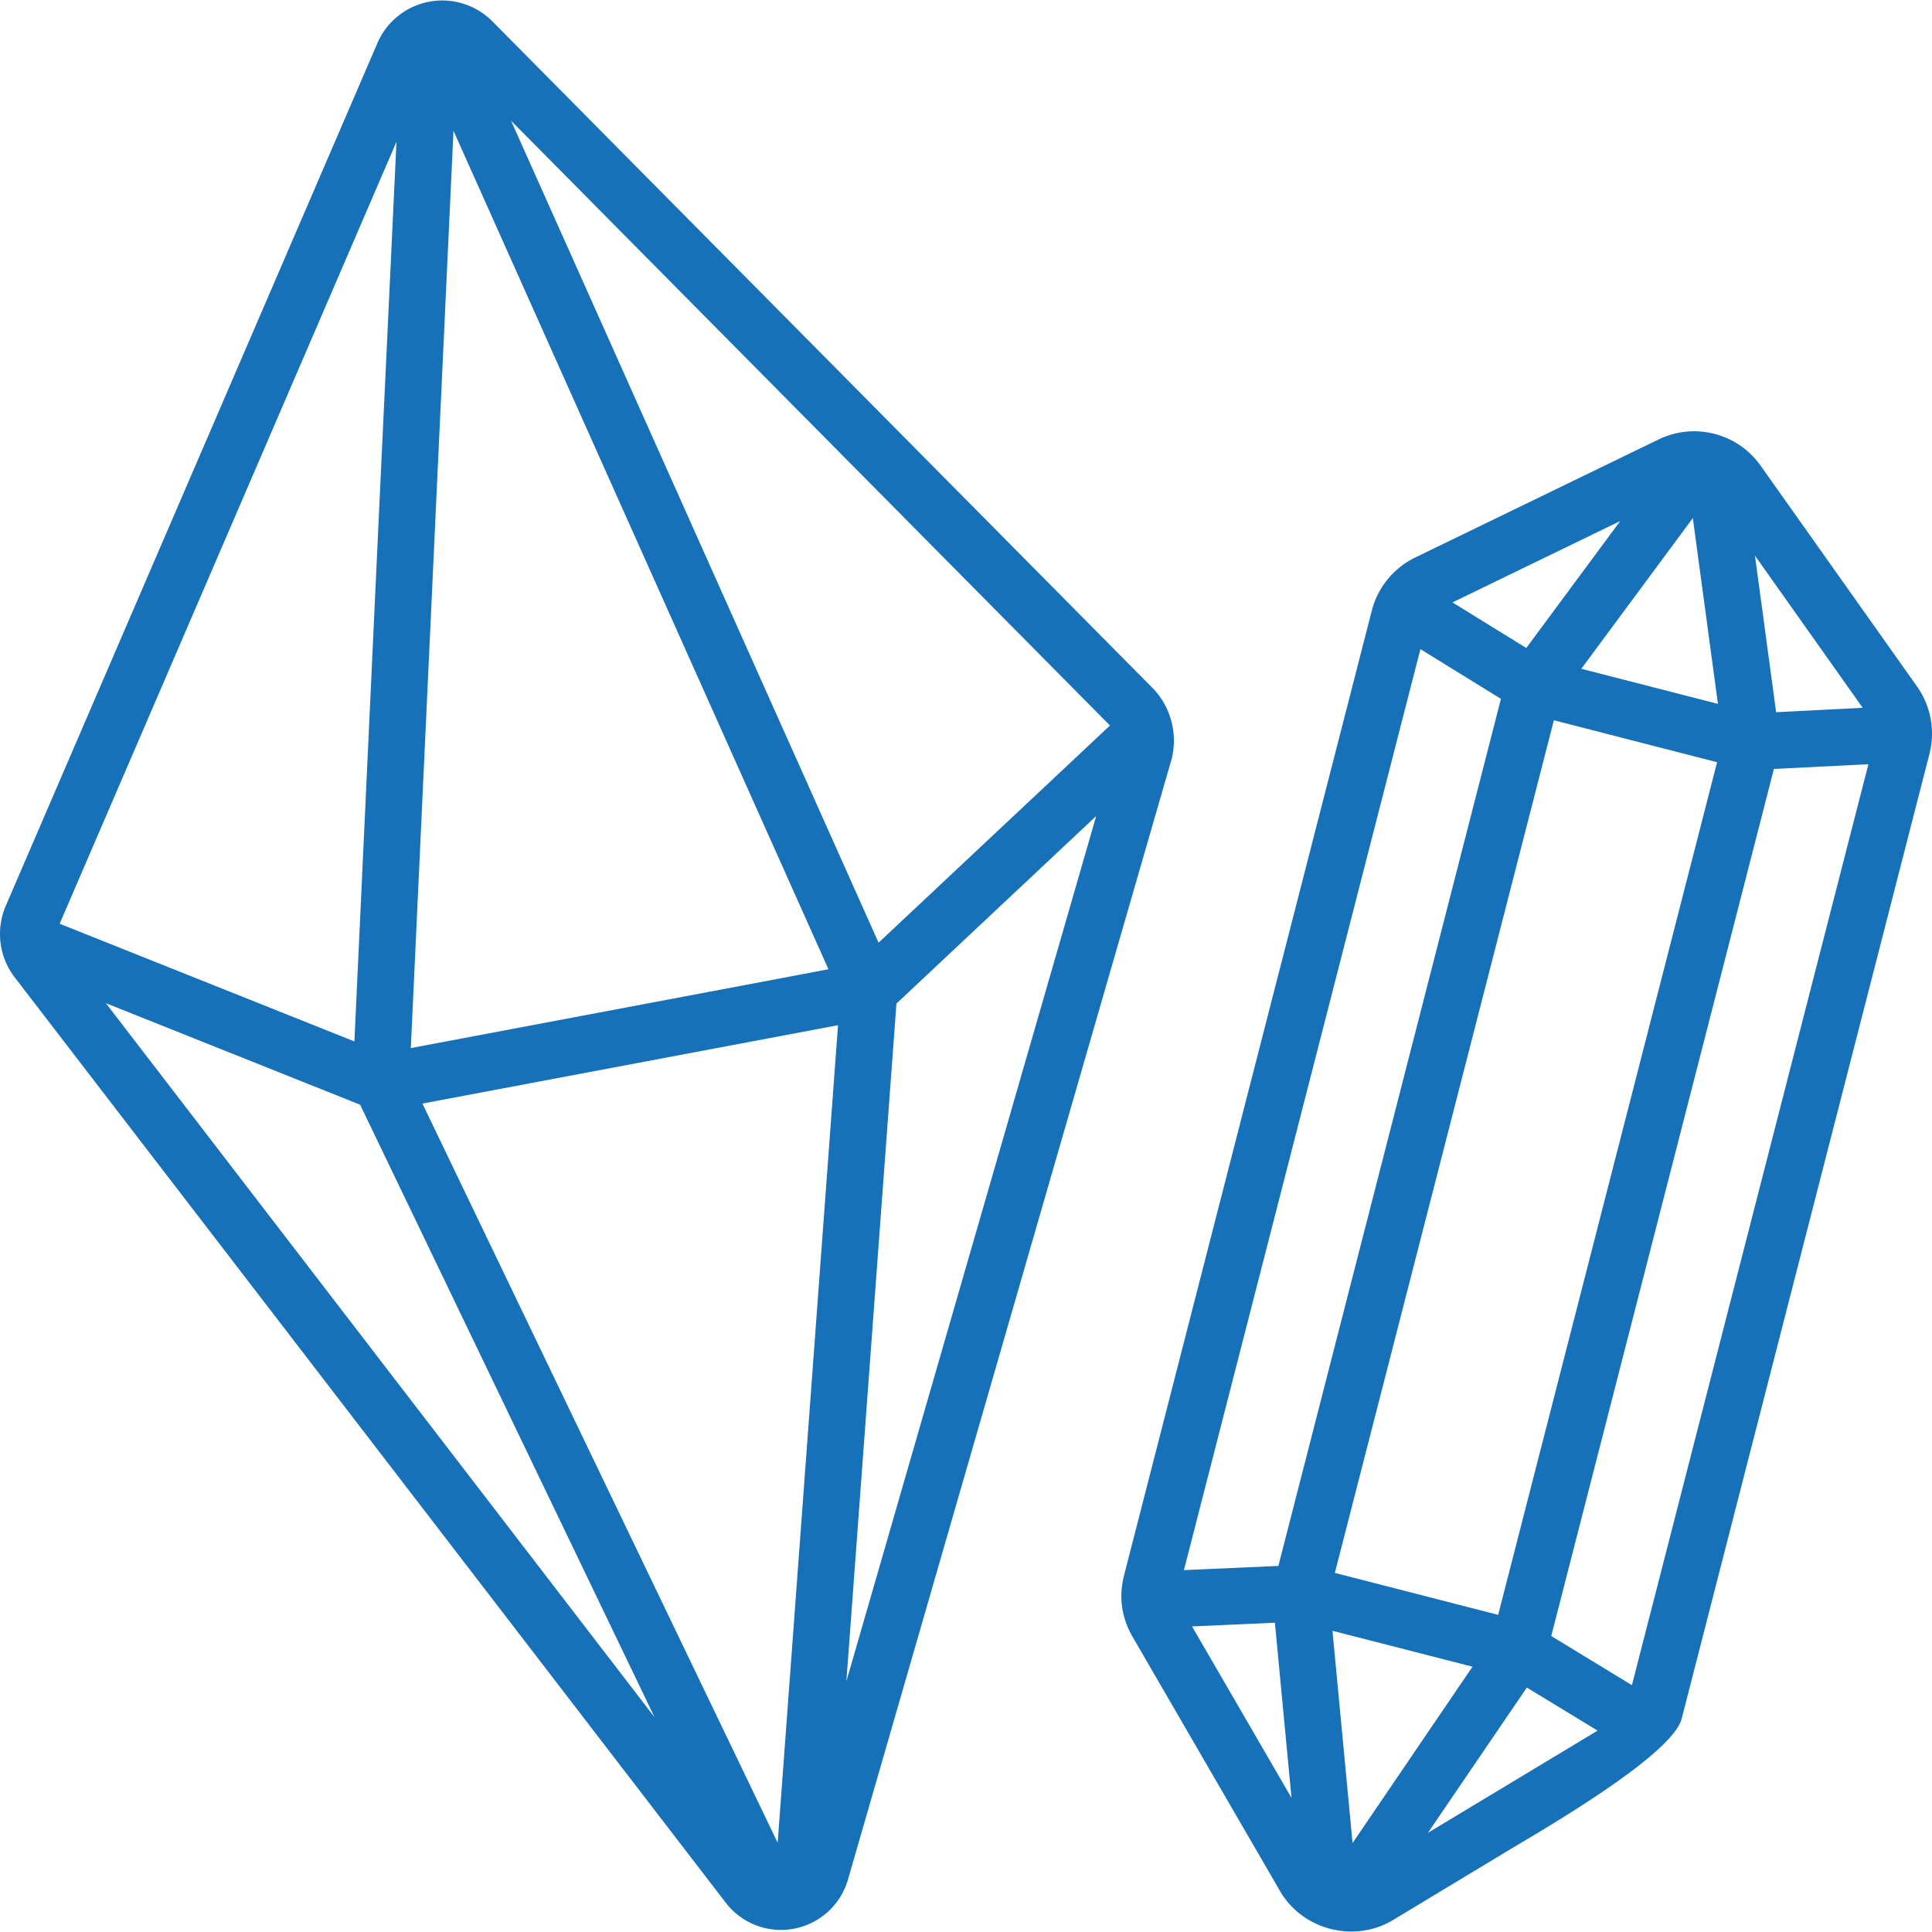 <svg width="25" height="25" fill="none" xmlns="http://www.w3.org/2000/svg"><path d="M14.936 8.925L6.365.27a.914.914 0 00-1.478.28L.071 11.73a.924.924 0 00.114.91l9.2 11.973a.902.902 0 001.59-.3l2.622-9.079c.132-.454-.572-.657-.703-.203l-1.942 6.725.648-8.77 2.585-2.427-1.291 4.472c-.132.454.572.657.703.203l1.566-5.42a.982.982 0 00-.227-.889zM4.66 14.295l3.81 7.926-7.1-9.24 3.29 1.314zm5.402 9.548L5.466 14.28l5.378-1.014-.781 10.578zm1.306-11.646L6.613 1.562l7.75 7.826-2.994 2.81zM5.13 1.841L4.94 5.873c-.022.472.709.52.731.047l.197-4.228 4.852 10.85-.818.155-4.586.865.355-7.642c.022-.472-.71-.506-.732-.034l-.353 7.59-3.814-1.523L5.128 1.84zM24.805 8.881l-2.021-2.853a1.054 1.054 0 00-1.325-.34l-3.146 1.526c-.28.136-.485.387-.562.688l-3.206 12.484c-.07.274-.033.547.11.793l1.909 3.292c.292.503.962.675 1.46.375l1.5-.905c.405-.243.027-.87-.378-.627l-.669.403 1.28-1.88.916.557-1.527.92c-.405.244-.027.871.378.627.39-.235 2.114-1.223 2.237-1.702l3.206-12.484c.077-.301.018-.62-.162-.874zm-.7.278l-1.122.057-.274-2.026 1.395 1.97zm-4.719 11.737l-2.113-.543L20.107 9.32l2.112.543-2.833 11.034zm-2.145.206l1.813.465-1.552 2.282-.26-2.747zM22.23 9.108l-1.768-.454 1.443-1.95.325 2.404zm-2.48-.723l-.955-.59 2.171-1.053-1.216 1.643zm-1.37.015l1.042.643-2.88 11.22-1.222.054L18.38 8.4zm-2.955 12.646l1.072-.048.215 2.266-1.287-2.218zm5.692.76l-1.044-.636 2.881-11.22 1.223-.061-3.06 11.917z" fill="#1771B8"/></svg>